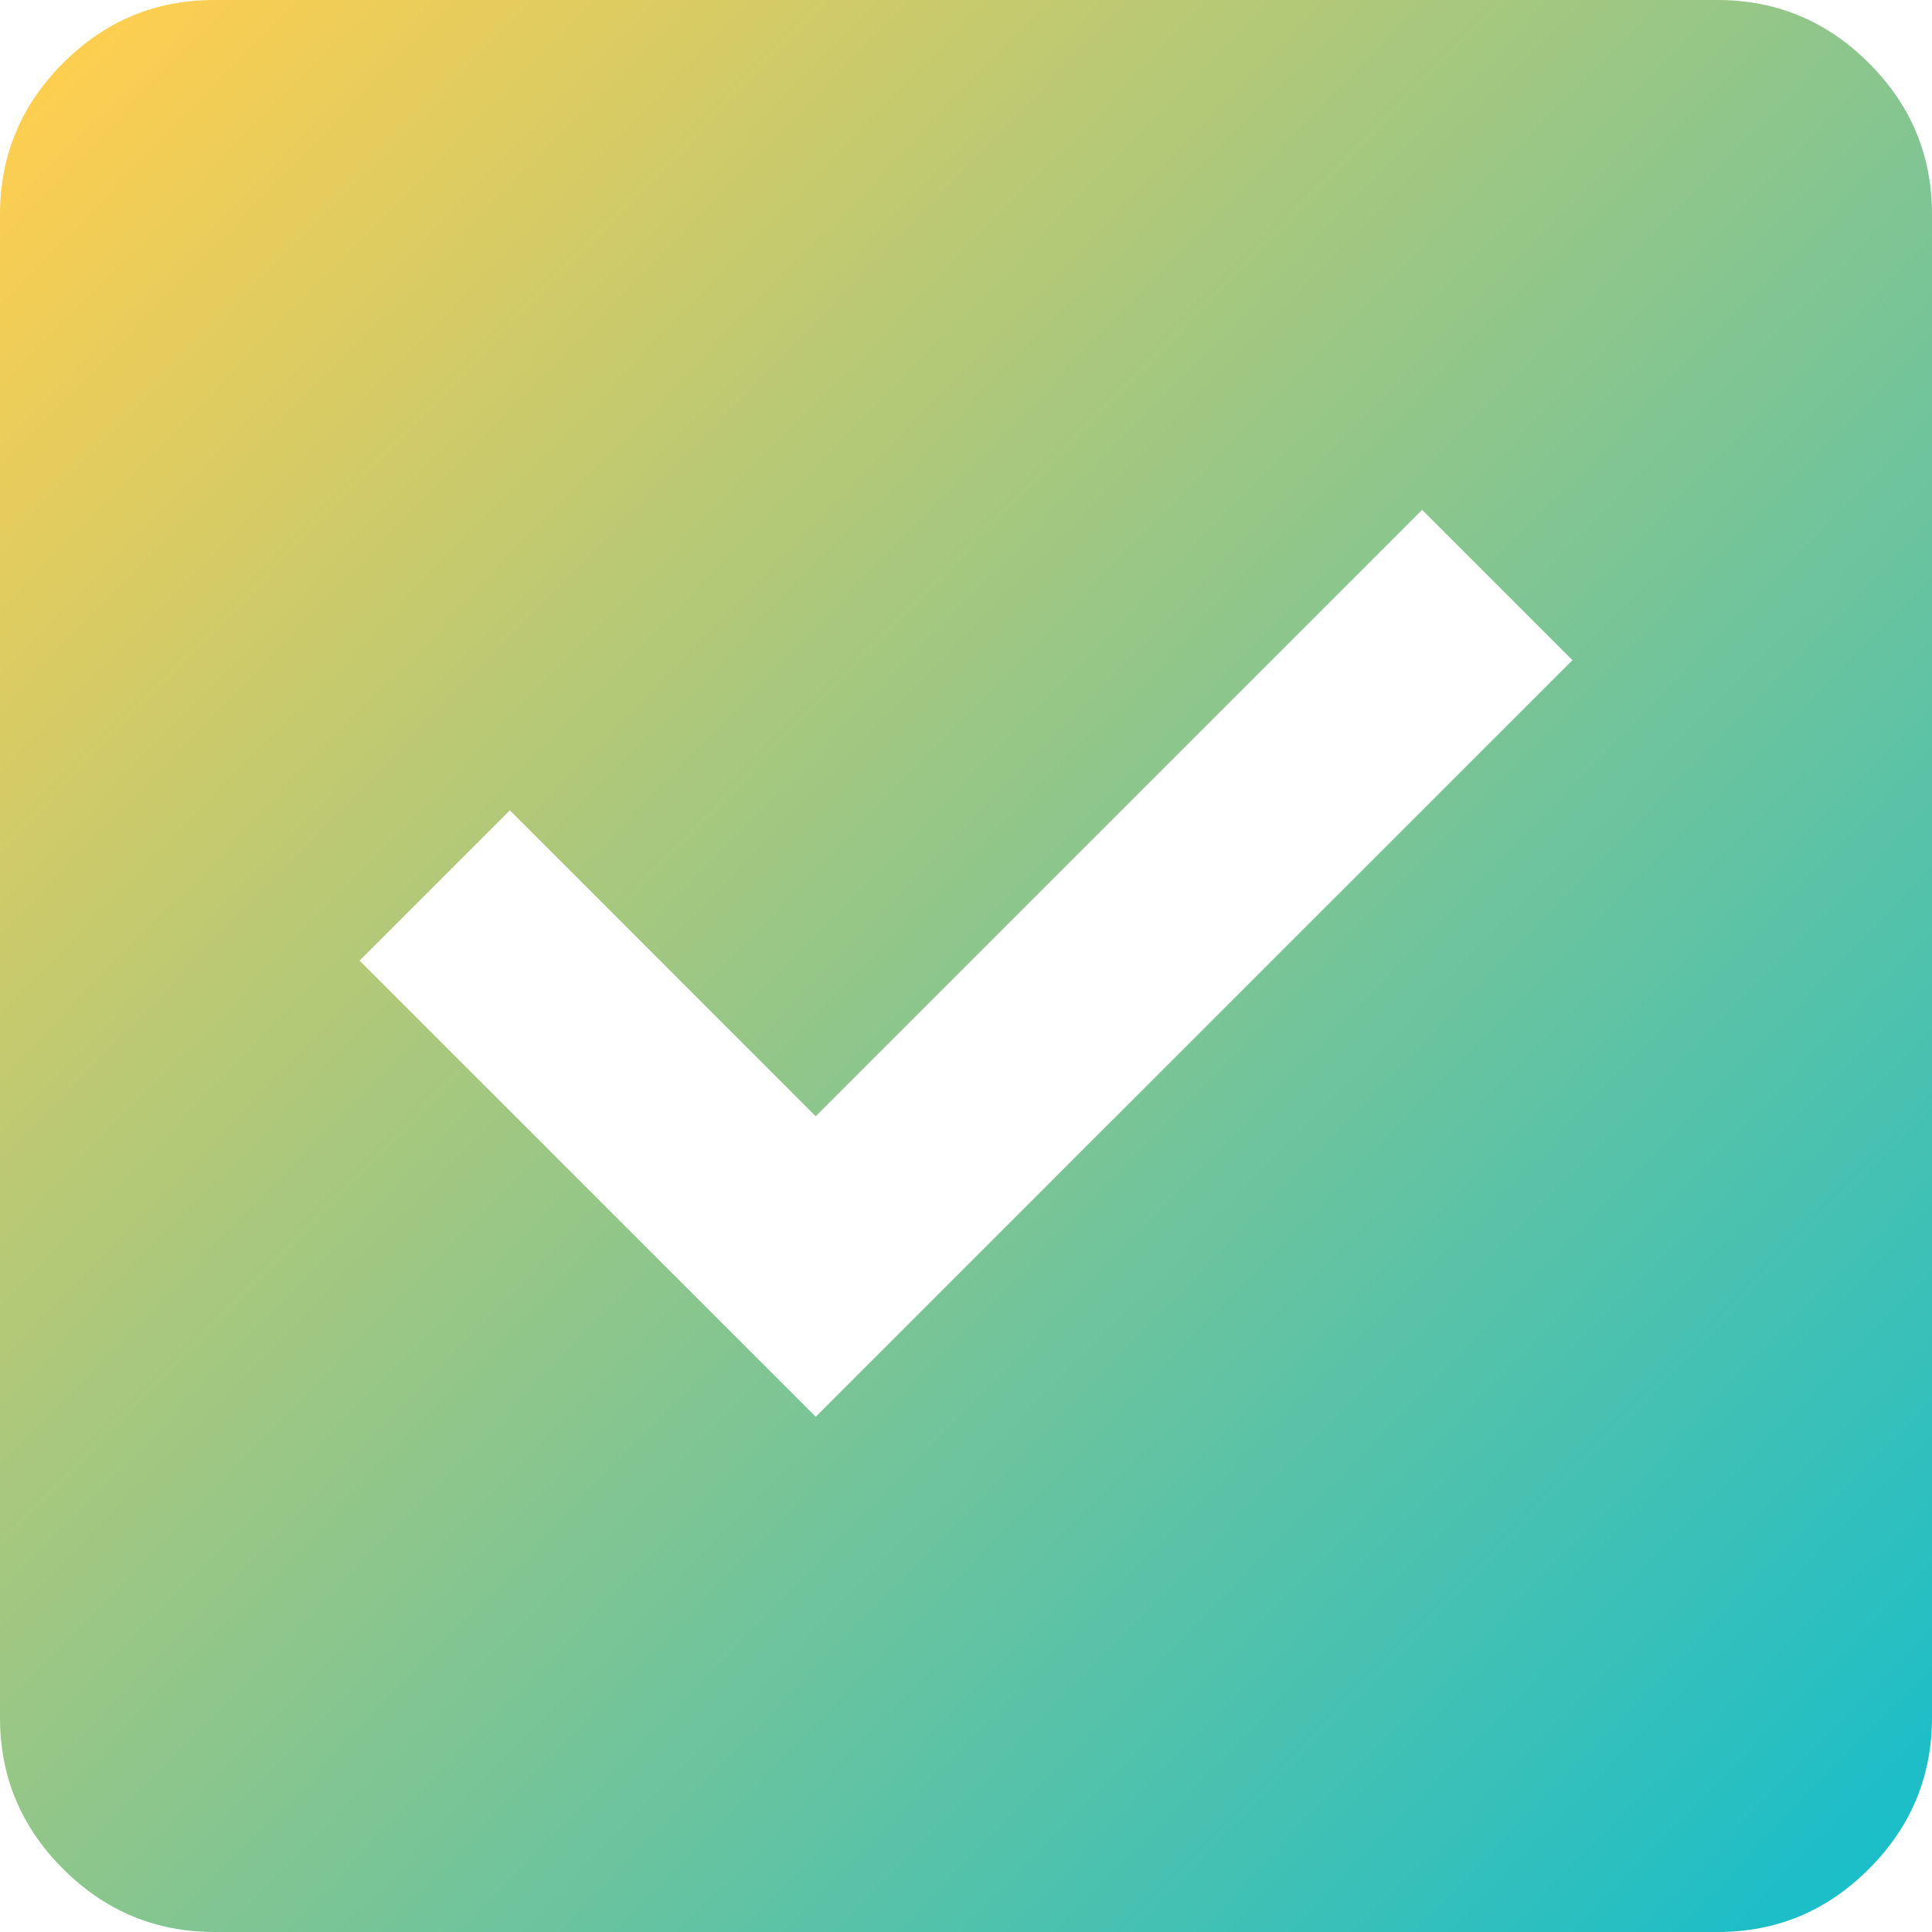 <svg width="19" height="19" viewBox="0 0 19 19" fill="none" xmlns="http://www.w3.org/2000/svg">
<path d="M8.022 13.933L15.464 6.492L13.986 5.014L8.022 10.978L5.014 7.969L3.536 9.447L8.022 13.933ZM2.111 19C1.531 19 1.033 18.793 0.62 18.379C0.206 17.966 -0.001 17.469 1.79212e-06 16.889V2.111C1.79212e-06 1.531 0.207 1.033 0.621 0.62C1.034 0.206 1.531 -0.001 2.111 1.79212e-06H16.889C17.469 1.79212e-06 17.967 0.207 18.38 0.621C18.794 1.034 19.001 1.531 19 2.111V16.889C19 17.469 18.793 17.967 18.379 18.38C17.966 18.794 17.469 19.001 16.889 19H2.111Z" fill="url(#paint0_linear_14_775)"/>
<defs>
<linearGradient id="paint0_linear_14_775" x1="0.5" y1="0.5" x2="18.5" y2="18" gradientUnits="userSpaceOnUse">
<stop stop-color="#FFCE4F"/>
<stop offset="1" stop-color="#1CBEC8"/>
</linearGradient>
</defs>
</svg>
